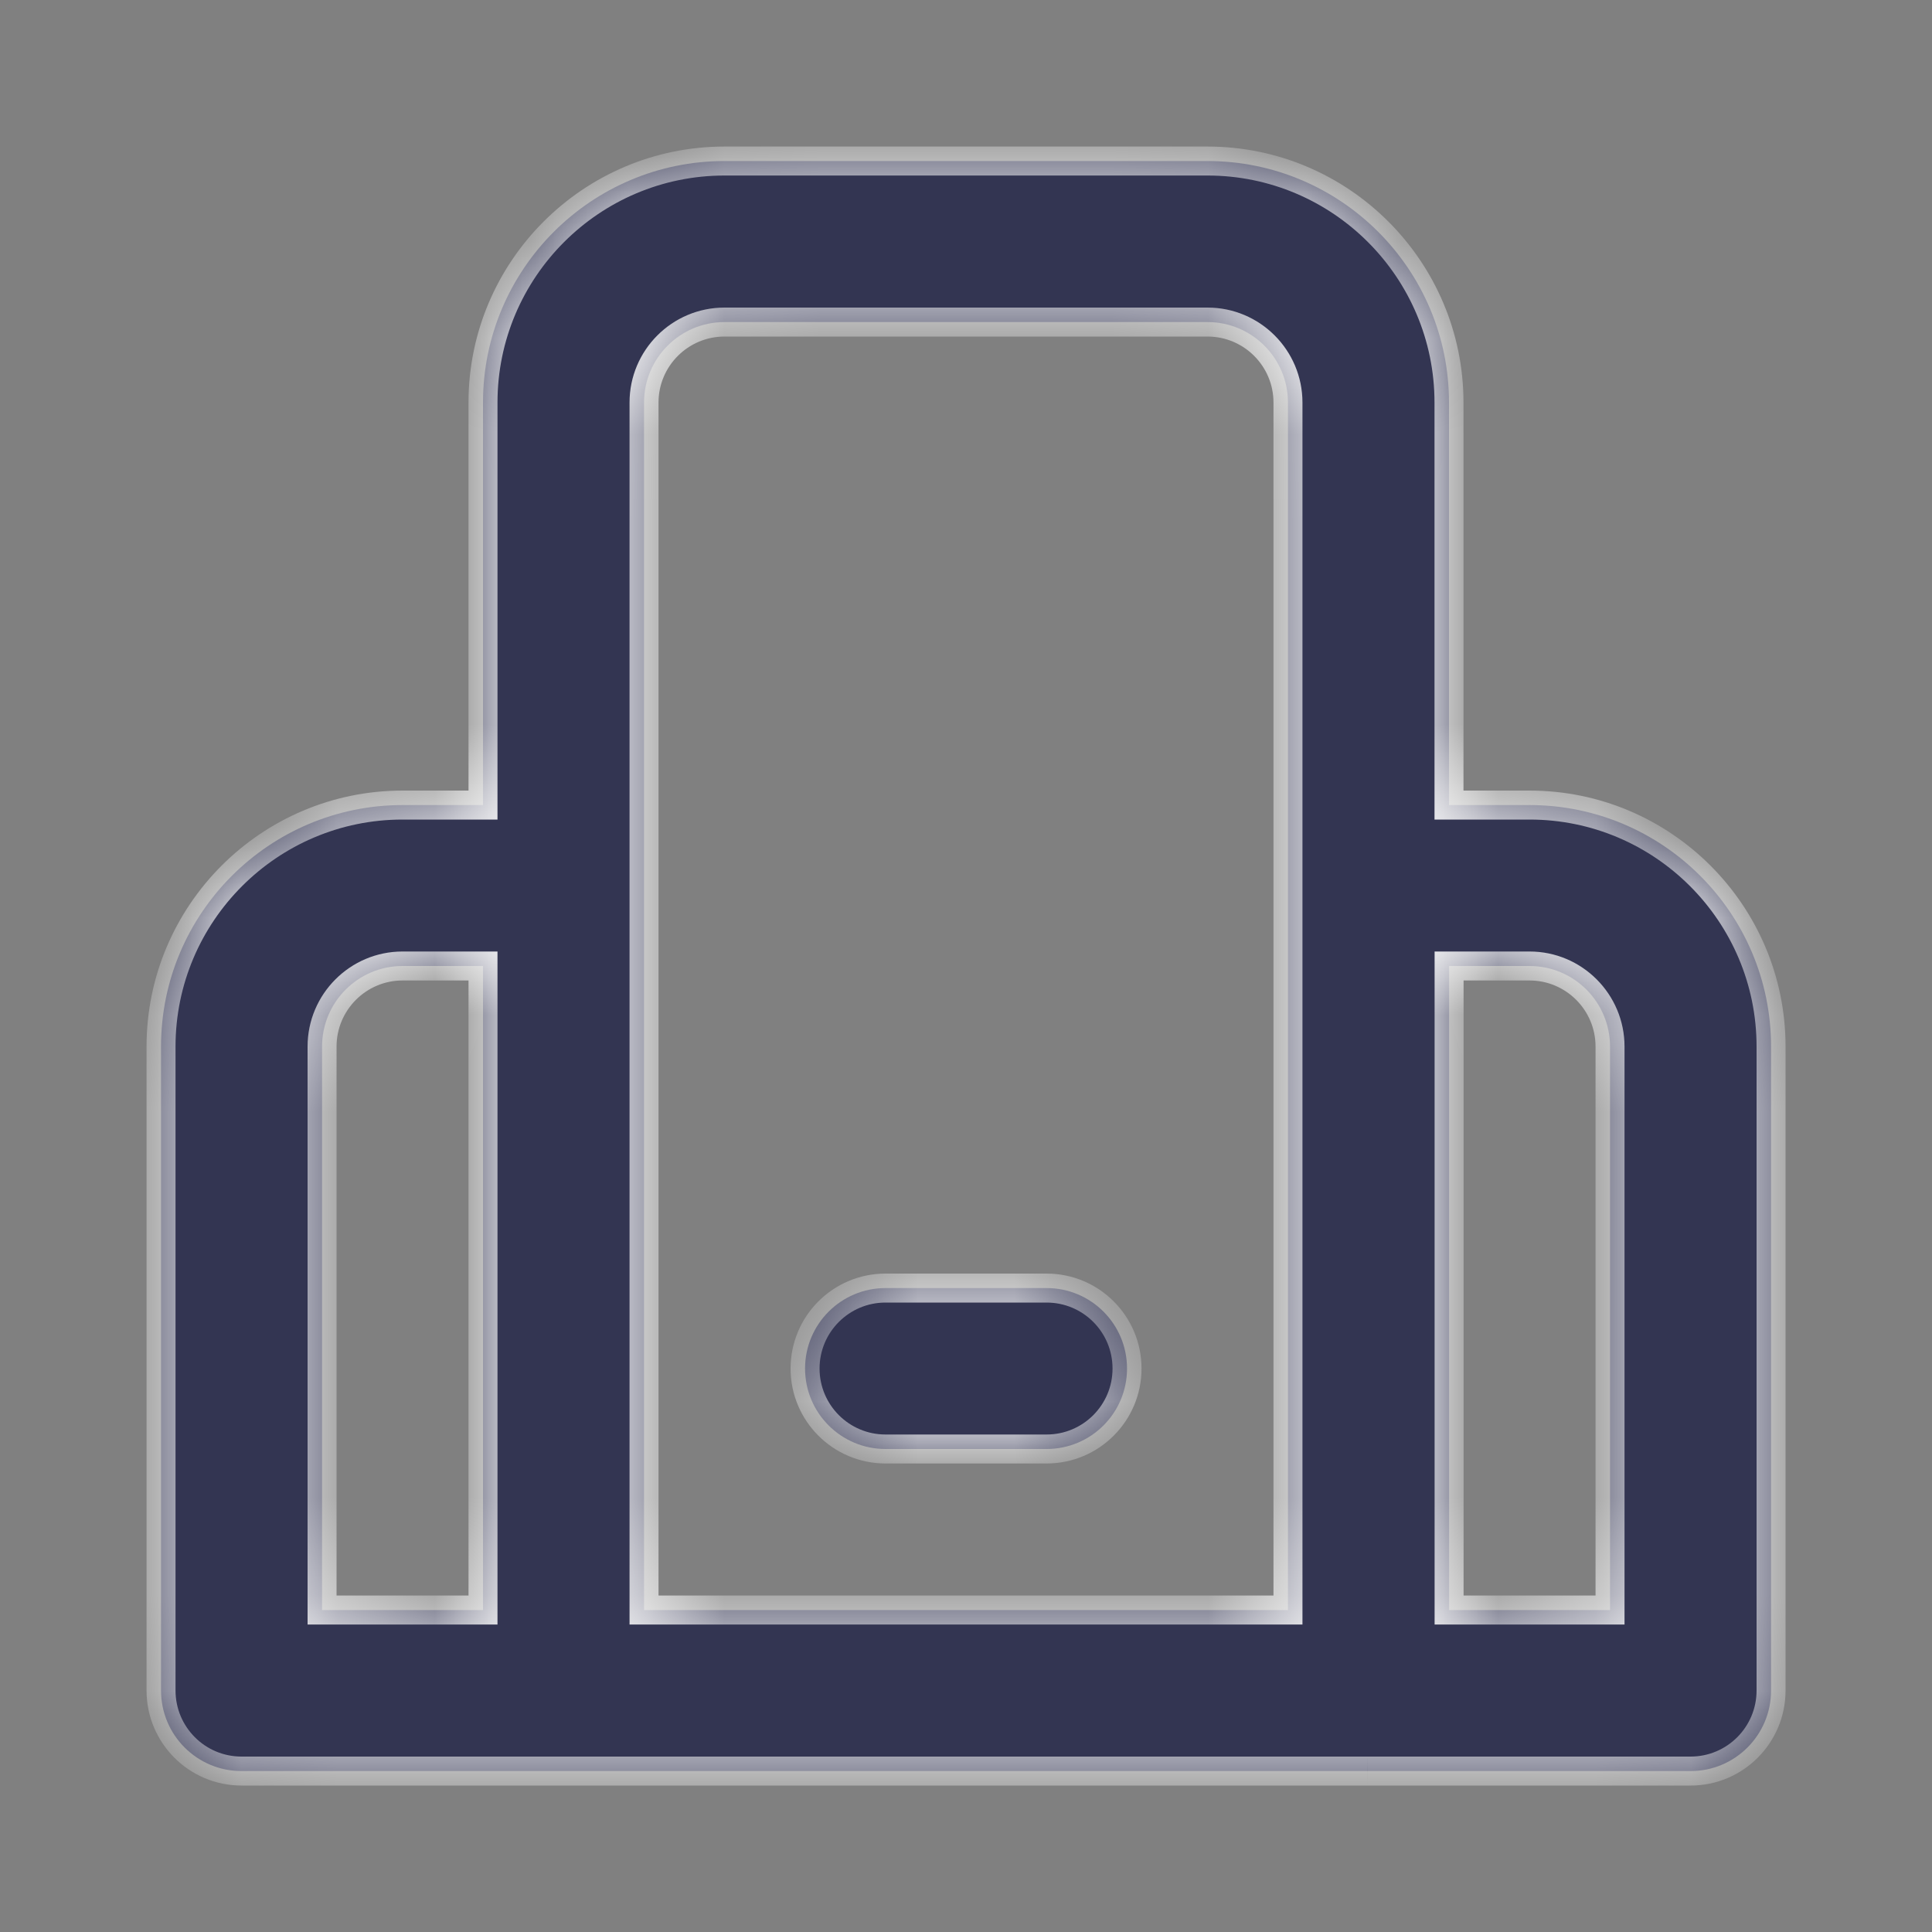<svg width="20" height="20" viewBox="0 0 20 20" fill="none" xmlns="http://www.w3.org/2000/svg">
<rect x="0" y="0" width="20" height="20" fill="#808080" stroke="none"/>
<mask id="path-1-inside-1_436_7121" fill="white">
<path fill-rule="evenodd" clip-rule="evenodd" d="M5.845 18.334H14.155L14.167 18.334H17.501C17.961 18.334 18.334 17.961 18.334 17.5V10.834C18.334 9.455 17.213 8.334 15.834 8.334H15V4.167C15 2.788 13.879 1.667 12.5 1.667H7.5C6.121 1.667 5 2.788 5 4.167V8.334H4.167C2.788 8.334 1.667 9.455 1.667 10.834V17.5C1.667 17.961 2.04 18.334 2.5 18.334H5.834L5.845 18.334ZM5 10V16.667H3.334V10.834C3.334 10.374 3.707 10 4.167 10H5ZM6.667 16.667H13.333V4.167C13.333 3.708 12.96 3.334 12.5 3.334H7.5C7.04 3.334 6.667 3.708 6.667 4.167V9.144C6.667 9.151 6.667 9.159 6.667 9.167V16.667ZM16.667 16.667V10.834C16.667 10.374 16.294 10 15.834 10H15.001V16.667H16.667ZM9.167 15H10.834C11.295 15 11.667 14.627 11.667 14.167C11.667 13.707 11.295 13.334 10.834 13.334H9.167C8.707 13.334 8.334 13.707 8.334 14.167C8.334 14.627 8.707 15 9.167 15Z"/>
</mask>
<path fill-rule="evenodd" clip-rule="evenodd" d="M5.845 18.334H14.155L14.167 18.334H17.501C17.961 18.334 18.334 17.961 18.334 17.5V10.834C18.334 9.455 17.213 8.334 15.834 8.334H15V4.167C15 2.788 13.879 1.667 12.5 1.667H7.5C6.121 1.667 5 2.788 5 4.167V8.334H4.167C2.788 8.334 1.667 9.455 1.667 10.834V17.5C1.667 17.961 2.04 18.334 2.5 18.334H5.834L5.845 18.334ZM5 10V16.667H3.334V10.834C3.334 10.374 3.707 10 4.167 10H5ZM6.667 16.667H13.333V4.167C13.333 3.708 12.96 3.334 12.5 3.334H7.5C7.04 3.334 6.667 3.708 6.667 4.167V9.144C6.667 9.151 6.667 9.159 6.667 9.167V16.667ZM16.667 16.667V10.834C16.667 10.374 16.294 10 15.834 10H15.001V16.667H16.667ZM9.167 15H10.834C11.295 15 11.667 14.627 11.667 14.167C11.667 13.707 11.295 13.334 10.834 13.334H9.167C8.707 13.334 8.334 13.707 8.334 14.167C8.334 14.627 8.707 15 9.167 15Z" fill="#000435" fill-opacity="0.6"/>
<path d="M14.155 18.334L14.156 18.184H14.155V18.334ZM5.845 18.334V18.184L5.844 18.184L5.845 18.334ZM14.167 18.334L14.166 18.484H14.167V18.334ZM15 8.334H14.85V8.484H15V8.334ZM5 8.334V8.484H5.15V8.334H5ZM5.834 18.334V18.484L5.835 18.484L5.834 18.334ZM5 16.667V16.817H5.15V16.667H5ZM5 10H5.15V9.85H5V10ZM3.334 16.667H3.184V16.817H3.334V16.667ZM13.333 16.667V16.817H13.483V16.667H13.333ZM6.667 16.667H6.517V16.817H6.667V16.667ZM6.667 9.144H6.517L6.517 9.148L6.667 9.144ZM16.667 16.667V16.817H16.817V16.667H16.667ZM15.001 10V9.85H14.851V10H15.001ZM15.001 16.667H14.851V16.817H15.001V16.667ZM14.155 18.184H5.845V18.484H14.155V18.184ZM14.168 18.184L14.156 18.184L14.155 18.484L14.166 18.484L14.168 18.184ZM17.501 18.184H14.167V18.484H17.501V18.184ZM18.184 17.5C18.184 17.878 17.878 18.184 17.501 18.184V18.484C18.044 18.484 18.484 18.043 18.484 17.5H18.184ZM18.184 10.834V17.5H18.484V10.834H18.184ZM15.834 8.484C17.13 8.484 18.184 9.538 18.184 10.834H18.484C18.484 9.372 17.295 8.184 15.834 8.184V8.484ZM15 8.484H15.834V8.184H15V8.484ZM14.85 4.167V8.334H15.15V4.167H14.85ZM12.5 1.817C13.796 1.817 14.85 2.871 14.85 4.167H15.15C15.15 2.706 13.961 1.517 12.5 1.517V1.817ZM7.5 1.817H12.5V1.517H7.5V1.817ZM5.15 4.167C5.15 2.871 6.204 1.817 7.5 1.817V1.517C6.039 1.517 4.85 2.706 4.85 4.167H5.15ZM5.15 8.334V4.167H4.85V8.334H5.15ZM4.167 8.484H5V8.184H4.167V8.484ZM1.817 10.834C1.817 9.538 2.871 8.484 4.167 8.484V8.184C2.706 8.184 1.517 9.372 1.517 10.834H1.817ZM1.817 17.5V10.834H1.517V17.5H1.817ZM2.5 18.184C2.123 18.184 1.817 17.878 1.817 17.5H1.517C1.517 18.043 1.957 18.484 2.5 18.484V18.184ZM5.834 18.184H2.5V18.484H5.834V18.184ZM5.844 18.184L5.833 18.184L5.835 18.484L5.847 18.484L5.844 18.184ZM5.15 16.667V10H4.85V16.667H5.15ZM3.334 16.817H5V16.517H3.334V16.817ZM3.184 10.834V16.667H3.484V10.834H3.184ZM4.167 9.85C3.624 9.85 3.184 10.292 3.184 10.834H3.484C3.484 10.457 3.79 10.15 4.167 10.15V9.85ZM5 9.85H4.167V10.15H5V9.85ZM13.333 16.517H6.667V16.817H13.333V16.517ZM13.183 4.167V16.667H13.483V4.167H13.183ZM12.5 3.484C12.877 3.484 13.183 3.79 13.183 4.167H13.483C13.483 3.625 13.043 3.184 12.5 3.184V3.484ZM7.5 3.484H12.5V3.184H7.5V3.484ZM6.817 4.167C6.817 3.79 7.123 3.484 7.5 3.484V3.184C6.957 3.184 6.517 3.625 6.517 4.167H6.817ZM6.817 9.144V4.167H6.517V9.144H6.817ZM6.817 9.167C6.817 9.158 6.817 9.149 6.817 9.139L6.517 9.148C6.517 9.154 6.517 9.161 6.517 9.167H6.817ZM6.817 16.667V9.167H6.517V16.667H6.817ZM16.517 10.834V16.667H16.817V10.834H16.517ZM15.834 10.15C16.211 10.15 16.517 10.457 16.517 10.834H16.817C16.817 10.292 16.377 9.85 15.834 9.85V10.15ZM15.001 10.15H15.834V9.85H15.001V10.15ZM15.151 16.667V10H14.851V16.667H15.151ZM16.667 16.517H15.001V16.817H16.667V16.517ZM10.834 14.85H9.167V15.15H10.834V14.85ZM11.517 14.167C11.517 14.544 11.212 14.85 10.834 14.85V15.15C11.377 15.15 11.817 14.71 11.817 14.167H11.517ZM10.834 13.484C11.212 13.484 11.517 13.79 11.517 14.167H11.817C11.817 13.624 11.377 13.184 10.834 13.184V13.484ZM9.167 13.484H10.834V13.184H9.167V13.484ZM8.484 14.167C8.484 13.79 8.79 13.484 9.167 13.484V13.184C8.624 13.184 8.184 13.624 8.184 14.167H8.484ZM9.167 14.85C8.79 14.85 8.484 14.544 8.484 14.167H8.184C8.184 14.71 8.624 15.15 9.167 15.15V14.85Z" fill="white" mask="url(#path-1-inside-1_436_7121)"/>
</svg>
